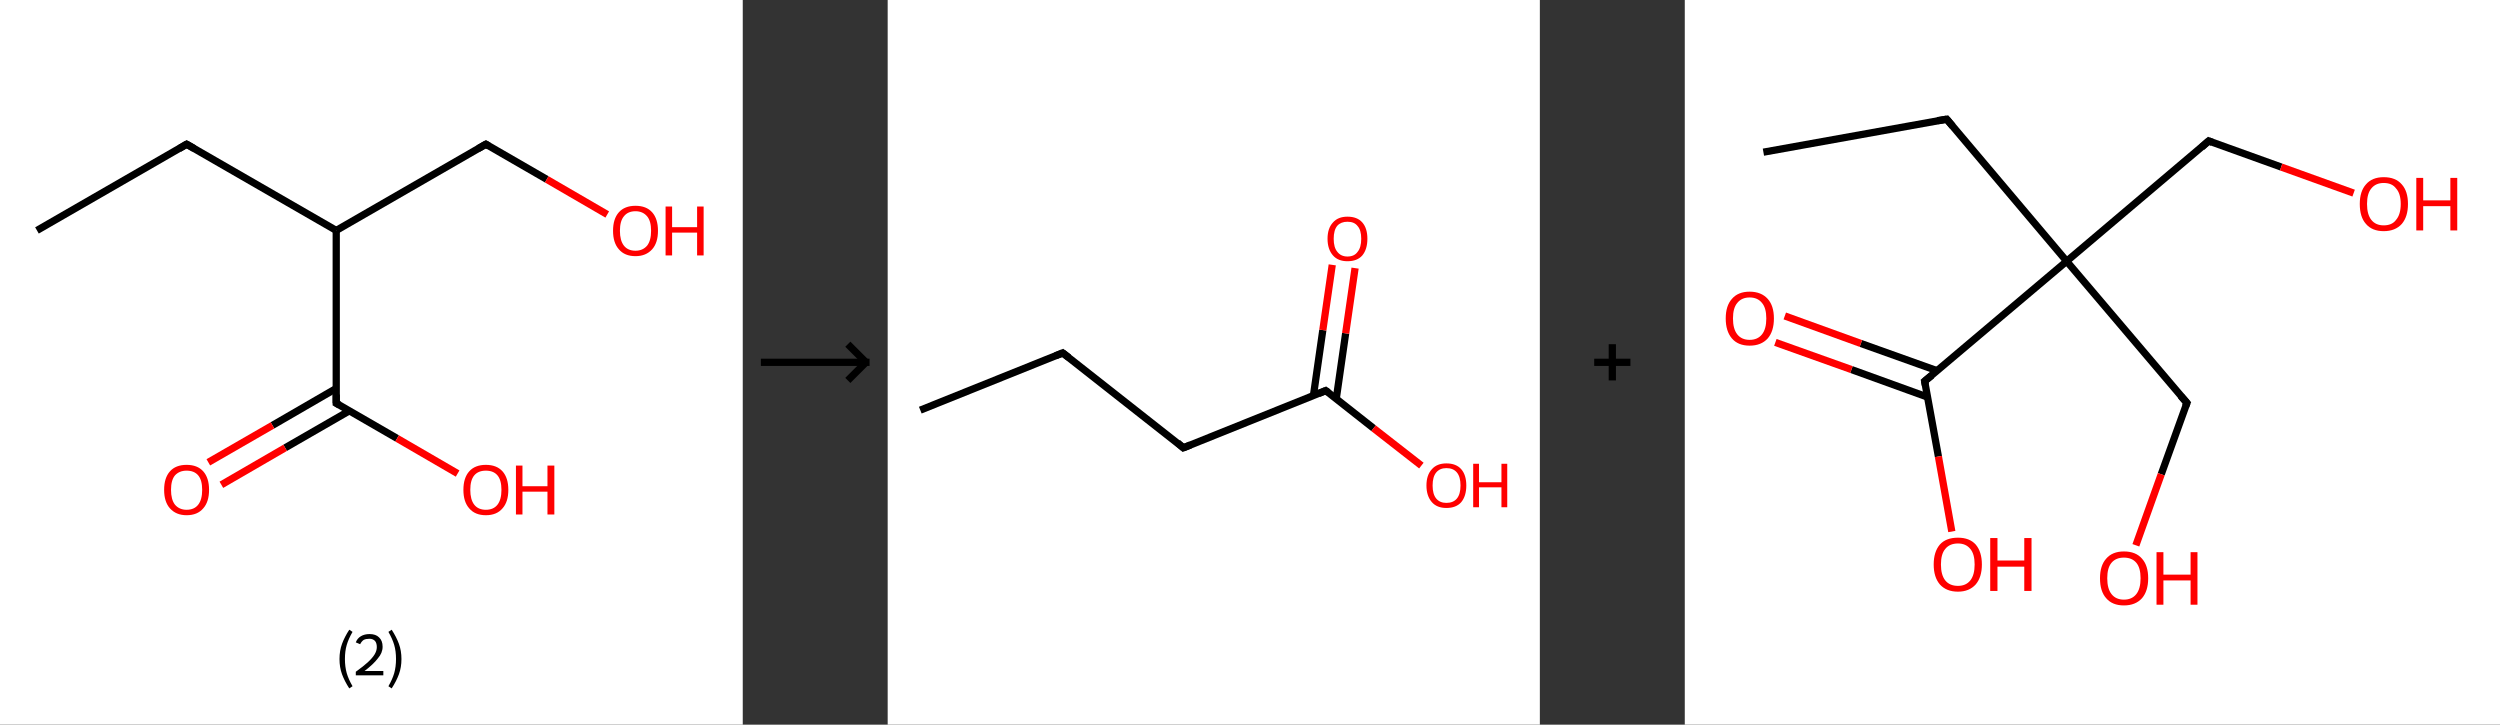 <?xml version='1.0' encoding='ASCII' standalone='yes'?>
<svg xmlns="http://www.w3.org/2000/svg" xmlns:xlink="http://www.w3.org/1999/xlink" version="1.1" width="690.0px" viewBox="0 0 690.0 200.0" height="200.0px">
  <rect x="0" y="0" width="690.0" height="200.0" fill="#333333" stroke="none"/>
  <g>
    <g transform="translate(0, 0) scale(1 1) "><!-- END OF HEADER -->
<rect style="opacity:1.0;fill:#FFFFFF;stroke:none" width="205.0" height="200.0" x="0.0" y="0.0"> </rect>
<path class="bond-0 atom-0 atom-1" d="M 10.2,63.6 L 51.5,39.8" style="fill:none;fill-rule:evenodd;stroke:#000000;stroke-width:2.0px;stroke-linecap:butt;stroke-linejoin:miter;stroke-opacity:1"/>
<path class="bond-1 atom-1 atom-2" d="M 51.5,39.8 L 92.8,63.6" style="fill:none;fill-rule:evenodd;stroke:#000000;stroke-width:2.0px;stroke-linecap:butt;stroke-linejoin:miter;stroke-opacity:1"/>
<path class="bond-2 atom-2 atom-3" d="M 92.8,63.6 L 134.1,39.8" style="fill:none;fill-rule:evenodd;stroke:#000000;stroke-width:2.0px;stroke-linecap:butt;stroke-linejoin:miter;stroke-opacity:1"/>
<path class="bond-3 atom-3 atom-4" d="M 134.1,39.8 L 150.9,49.5" style="fill:none;fill-rule:evenodd;stroke:#000000;stroke-width:2.0px;stroke-linecap:butt;stroke-linejoin:miter;stroke-opacity:1"/>
<path class="bond-3 atom-3 atom-4" d="M 150.9,49.5 L 167.6,59.2" style="fill:none;fill-rule:evenodd;stroke:#FF0000;stroke-width:2.0px;stroke-linecap:butt;stroke-linejoin:miter;stroke-opacity:1"/>
<path class="bond-4 atom-2 atom-5" d="M 92.8,63.6 L 92.8,111.3" style="fill:none;fill-rule:evenodd;stroke:#000000;stroke-width:2.0px;stroke-linecap:butt;stroke-linejoin:miter;stroke-opacity:1"/>
<path class="bond-5 atom-5 atom-6" d="M 92.8,107.2 L 75.2,117.4" style="fill:none;fill-rule:evenodd;stroke:#000000;stroke-width:2.0px;stroke-linecap:butt;stroke-linejoin:miter;stroke-opacity:1"/>
<path class="bond-5 atom-5 atom-6" d="M 75.2,117.4 L 57.5,127.6" style="fill:none;fill-rule:evenodd;stroke:#FF0000;stroke-width:2.0px;stroke-linecap:butt;stroke-linejoin:miter;stroke-opacity:1"/>
<path class="bond-5 atom-5 atom-6" d="M 96.4,113.4 L 78.7,123.6" style="fill:none;fill-rule:evenodd;stroke:#000000;stroke-width:2.0px;stroke-linecap:butt;stroke-linejoin:miter;stroke-opacity:1"/>
<path class="bond-5 atom-5 atom-6" d="M 78.7,123.6 L 61.1,133.8" style="fill:none;fill-rule:evenodd;stroke:#FF0000;stroke-width:2.0px;stroke-linecap:butt;stroke-linejoin:miter;stroke-opacity:1"/>
<path class="bond-6 atom-5 atom-7" d="M 92.8,111.3 L 109.6,121.0" style="fill:none;fill-rule:evenodd;stroke:#000000;stroke-width:2.0px;stroke-linecap:butt;stroke-linejoin:miter;stroke-opacity:1"/>
<path class="bond-6 atom-5 atom-7" d="M 109.6,121.0 L 126.3,130.7" style="fill:none;fill-rule:evenodd;stroke:#FF0000;stroke-width:2.0px;stroke-linecap:butt;stroke-linejoin:miter;stroke-opacity:1"/>
<path d="M 49.5,41.0 L 51.5,39.8 L 53.6,41.0" style="fill:none;stroke:#000000;stroke-width:2.0px;stroke-linecap:butt;stroke-linejoin:miter;stroke-opacity:1;"/>
<path d="M 132.0,41.0 L 134.1,39.8 L 134.9,40.3" style="fill:none;stroke:#000000;stroke-width:2.0px;stroke-linecap:butt;stroke-linejoin:miter;stroke-opacity:1;"/>
<path d="M 92.8,108.9 L 92.8,111.3 L 93.7,111.8" style="fill:none;stroke:#000000;stroke-width:2.0px;stroke-linecap:butt;stroke-linejoin:miter;stroke-opacity:1;"/>
<path class="atom-4" d="M 169.2 63.7 Q 169.2 60.4, 170.8 58.6 Q 172.4 56.8, 175.4 56.8 Q 178.4 56.8, 180.0 58.6 Q 181.6 60.4, 181.6 63.7 Q 181.6 67.0, 180.0 68.8 Q 178.3 70.7, 175.4 70.7 Q 172.4 70.7, 170.8 68.8 Q 169.2 67.0, 169.2 63.7 M 175.4 69.2 Q 177.4 69.2, 178.6 67.8 Q 179.7 66.4, 179.7 63.7 Q 179.7 61.0, 178.6 59.7 Q 177.4 58.3, 175.4 58.3 Q 173.3 58.3, 172.2 59.7 Q 171.1 61.0, 171.1 63.7 Q 171.1 66.4, 172.2 67.8 Q 173.3 69.2, 175.4 69.2 " fill="#FF0000"/>
<path class="atom-4" d="M 183.7 57.0 L 185.5 57.0 L 185.5 62.7 L 192.4 62.7 L 192.4 57.0 L 194.2 57.0 L 194.2 70.5 L 192.4 70.5 L 192.4 64.2 L 185.5 64.2 L 185.5 70.5 L 183.7 70.5 L 183.7 57.0 " fill="#FF0000"/>
<path class="atom-6" d="M 45.3 135.2 Q 45.3 131.9, 46.9 130.1 Q 48.5 128.3, 51.5 128.3 Q 54.5 128.3, 56.1 130.1 Q 57.7 131.9, 57.7 135.2 Q 57.7 138.5, 56.1 140.3 Q 54.5 142.2, 51.5 142.2 Q 48.6 142.2, 46.9 140.3 Q 45.3 138.5, 45.3 135.2 M 51.5 140.7 Q 53.6 140.7, 54.7 139.3 Q 55.8 137.9, 55.8 135.2 Q 55.8 132.5, 54.7 131.2 Q 53.6 129.9, 51.5 129.9 Q 49.5 129.9, 48.3 131.2 Q 47.2 132.5, 47.2 135.2 Q 47.2 137.9, 48.3 139.3 Q 49.5 140.7, 51.5 140.7 " fill="#FF0000"/>
<path class="atom-7" d="M 127.9 135.2 Q 127.9 131.9, 129.5 130.1 Q 131.1 128.3, 134.1 128.3 Q 137.1 128.3, 138.7 130.1 Q 140.3 131.9, 140.3 135.2 Q 140.3 138.5, 138.7 140.3 Q 137.1 142.2, 134.1 142.2 Q 131.1 142.2, 129.5 140.3 Q 127.9 138.5, 127.9 135.2 M 134.1 140.7 Q 136.2 140.7, 137.3 139.3 Q 138.4 137.9, 138.4 135.2 Q 138.4 132.5, 137.3 131.2 Q 136.2 129.9, 134.1 129.9 Q 132.0 129.9, 130.9 131.2 Q 129.8 132.5, 129.8 135.2 Q 129.8 137.9, 130.9 139.3 Q 132.0 140.7, 134.1 140.7 " fill="#FF0000"/>
<path class="atom-7" d="M 142.4 128.5 L 144.2 128.5 L 144.2 134.2 L 151.1 134.2 L 151.1 128.5 L 153.0 128.5 L 153.0 142.0 L 151.1 142.0 L 151.1 135.7 L 144.2 135.7 L 144.2 142.0 L 142.4 142.0 L 142.4 128.5 " fill="#FF0000"/>
<path class="legend" d="M 93.7 181.9 Q 93.7 179.6, 94.4 177.7 Q 95.1 175.8, 96.4 173.8 L 97.3 174.4 Q 96.2 176.3, 95.7 178.0 Q 95.2 179.7, 95.2 181.9 Q 95.2 184.0, 95.7 185.8 Q 96.2 187.5, 97.3 189.4 L 96.4 190.0 Q 95.1 188.0, 94.4 186.1 Q 93.7 184.2, 93.7 181.9 " fill="#000000"/>
<path class="legend" d="M 98.2 177.3 Q 98.6 176.2, 99.6 175.6 Q 100.6 175.0, 102.0 175.0 Q 103.7 175.0, 104.6 175.9 Q 105.6 176.8, 105.6 178.5 Q 105.6 180.2, 104.3 181.7 Q 103.1 183.3, 100.6 185.2 L 105.8 185.2 L 105.8 186.4 L 98.2 186.4 L 98.2 185.4 Q 100.3 183.9, 101.5 182.8 Q 102.8 181.6, 103.4 180.6 Q 104.0 179.6, 104.0 178.6 Q 104.0 177.5, 103.5 176.9 Q 102.9 176.3, 102.0 176.3 Q 101.0 176.3, 100.4 176.6 Q 99.8 177.0, 99.4 177.8 L 98.2 177.3 " fill="#000000"/>
<path class="legend" d="M 110.8 181.9 Q 110.8 184.2, 110.1 186.1 Q 109.4 188.0, 108.1 190.0 L 107.2 189.4 Q 108.3 187.5, 108.8 185.8 Q 109.3 184.0, 109.3 181.9 Q 109.3 179.7, 108.8 178.0 Q 108.3 176.3, 107.2 174.4 L 108.1 173.8 Q 109.4 175.8, 110.1 177.7 Q 110.8 179.6, 110.8 181.9 " fill="#000000"/>
</g>
    <g transform="translate(205.0, 0) scale(1 1) "><line x1="5" y1="100" x2="35" y2="100" style="stroke:rgb(0,0,0);stroke-width:2"/>
  <line x1="34" y1="100" x2="29" y2="95" style="stroke:rgb(0,0,0);stroke-width:2"/>
  <line x1="34" y1="100" x2="29" y2="105" style="stroke:rgb(0,0,0);stroke-width:2"/>
</g>
    <g transform="translate(245.0, 0) scale(1 1) "><!-- END OF HEADER -->
<rect style="opacity:1.0;fill:#FFFFFF;stroke:none" width="180.0" height="200.0" x="0.0" y="0.0"> </rect>
<path class="bond-0 atom-0 atom-1" d="M 9.0,113.2 L 48.3,97.4" style="fill:none;fill-rule:evenodd;stroke:#000000;stroke-width:2.0px;stroke-linecap:butt;stroke-linejoin:miter;stroke-opacity:1"/>
<path class="bond-1 atom-1 atom-2" d="M 48.3,97.4 L 81.6,123.6" style="fill:none;fill-rule:evenodd;stroke:#000000;stroke-width:2.0px;stroke-linecap:butt;stroke-linejoin:miter;stroke-opacity:1"/>
<path class="bond-2 atom-2 atom-3" d="M 81.6,123.6 L 120.9,107.8" style="fill:none;fill-rule:evenodd;stroke:#000000;stroke-width:2.0px;stroke-linecap:butt;stroke-linejoin:miter;stroke-opacity:1"/>
<path class="bond-3 atom-3 atom-4" d="M 123.8,110.1 L 126.4,92.0" style="fill:none;fill-rule:evenodd;stroke:#000000;stroke-width:2.0px;stroke-linecap:butt;stroke-linejoin:miter;stroke-opacity:1"/>
<path class="bond-3 atom-3 atom-4" d="M 126.4,92.0 L 129.0,74.0" style="fill:none;fill-rule:evenodd;stroke:#FF0000;stroke-width:2.0px;stroke-linecap:butt;stroke-linejoin:miter;stroke-opacity:1"/>
<path class="bond-3 atom-3 atom-4" d="M 117.5,109.2 L 120.1,91.1" style="fill:none;fill-rule:evenodd;stroke:#000000;stroke-width:2.0px;stroke-linecap:butt;stroke-linejoin:miter;stroke-opacity:1"/>
<path class="bond-3 atom-3 atom-4" d="M 120.1,91.1 L 122.7,73.1" style="fill:none;fill-rule:evenodd;stroke:#FF0000;stroke-width:2.0px;stroke-linecap:butt;stroke-linejoin:miter;stroke-opacity:1"/>
<path class="bond-4 atom-3 atom-5" d="M 120.9,107.8 L 134.1,118.2" style="fill:none;fill-rule:evenodd;stroke:#000000;stroke-width:2.0px;stroke-linecap:butt;stroke-linejoin:miter;stroke-opacity:1"/>
<path class="bond-4 atom-3 atom-5" d="M 134.1,118.2 L 147.3,128.5" style="fill:none;fill-rule:evenodd;stroke:#FF0000;stroke-width:2.0px;stroke-linecap:butt;stroke-linejoin:miter;stroke-opacity:1"/>
<path d="M 46.3,98.2 L 48.3,97.4 L 50.0,98.7" style="fill:none;stroke:#000000;stroke-width:2.0px;stroke-linecap:butt;stroke-linejoin:miter;stroke-opacity:1;"/>
<path d="M 80.0,122.2 L 81.6,123.6 L 83.6,122.8" style="fill:none;stroke:#000000;stroke-width:2.0px;stroke-linecap:butt;stroke-linejoin:miter;stroke-opacity:1;"/>
<path d="M 119.0,108.6 L 120.9,107.8 L 121.6,108.3" style="fill:none;stroke:#000000;stroke-width:2.0px;stroke-linecap:butt;stroke-linejoin:miter;stroke-opacity:1;"/>
<path class="atom-4" d="M 121.4 65.9 Q 121.4 63.0, 122.9 61.4 Q 124.3 59.8, 126.9 59.8 Q 129.6 59.8, 131.0 61.4 Q 132.4 63.0, 132.4 65.9 Q 132.4 68.8, 131.0 70.5 Q 129.6 72.1, 126.9 72.1 Q 124.3 72.1, 122.9 70.5 Q 121.4 68.8, 121.4 65.9 M 126.9 70.8 Q 128.8 70.8, 129.7 69.5 Q 130.7 68.3, 130.7 65.9 Q 130.7 63.5, 129.7 62.4 Q 128.8 61.2, 126.9 61.2 Q 125.1 61.2, 124.1 62.3 Q 123.1 63.5, 123.1 65.9 Q 123.1 68.3, 124.1 69.5 Q 125.1 70.8, 126.9 70.8 " fill="#FF0000"/>
<path class="atom-5" d="M 148.7 134.0 Q 148.7 131.1, 150.2 129.5 Q 151.6 127.9, 154.2 127.9 Q 156.9 127.9, 158.3 129.5 Q 159.7 131.1, 159.7 134.0 Q 159.7 136.9, 158.3 138.6 Q 156.9 140.2, 154.2 140.2 Q 151.6 140.2, 150.2 138.6 Q 148.7 136.9, 148.7 134.0 M 154.2 138.8 Q 156.1 138.8, 157.1 137.6 Q 158.1 136.4, 158.1 134.0 Q 158.1 131.6, 157.1 130.4 Q 156.1 129.2, 154.2 129.2 Q 152.4 129.2, 151.4 130.4 Q 150.4 131.6, 150.4 134.0 Q 150.4 136.4, 151.4 137.6 Q 152.4 138.8, 154.2 138.8 " fill="#FF0000"/>
<path class="atom-5" d="M 161.6 128.0 L 163.2 128.0 L 163.2 133.1 L 169.4 133.1 L 169.4 128.0 L 171.0 128.0 L 171.0 140.0 L 169.4 140.0 L 169.4 134.5 L 163.2 134.5 L 163.2 140.0 L 161.6 140.0 L 161.6 128.0 " fill="#FF0000"/>
</g>
    <g transform="translate(425.0, 0) scale(1 1) "><line x1="15" y1="100" x2="25" y2="100" style="stroke:rgb(0,0,0);stroke-width:2"/>
  <line x1="20" y1="95" x2="20" y2="105" style="stroke:rgb(0,0,0);stroke-width:2"/>
</g>
    <g transform="translate(465.0, 0) scale(1 1) "><!-- END OF HEADER -->
<rect style="opacity:1.0;fill:#FFFFFF;stroke:none" width="225.0" height="200.0" x="0.0" y="0.0"> </rect>
<path class="bond-0 atom-0 atom-1" d="M 21.7,42.0 L 72.3,32.9" style="fill:none;fill-rule:evenodd;stroke:#000000;stroke-width:2.0px;stroke-linecap:butt;stroke-linejoin:miter;stroke-opacity:1"/>
<path class="bond-1 atom-1 atom-2" d="M 72.3,32.9 L 105.4,72.1" style="fill:none;fill-rule:evenodd;stroke:#000000;stroke-width:2.0px;stroke-linecap:butt;stroke-linejoin:miter;stroke-opacity:1"/>
<path class="bond-2 atom-2 atom-3" d="M 105.4,72.1 L 138.6,111.2" style="fill:none;fill-rule:evenodd;stroke:#000000;stroke-width:2.0px;stroke-linecap:butt;stroke-linejoin:miter;stroke-opacity:1"/>
<path class="bond-3 atom-3 atom-4" d="M 138.6,111.2 L 131.5,130.9" style="fill:none;fill-rule:evenodd;stroke:#000000;stroke-width:2.0px;stroke-linecap:butt;stroke-linejoin:miter;stroke-opacity:1"/>
<path class="bond-3 atom-3 atom-4" d="M 131.5,130.9 L 124.5,150.5" style="fill:none;fill-rule:evenodd;stroke:#FF0000;stroke-width:2.0px;stroke-linecap:butt;stroke-linejoin:miter;stroke-opacity:1"/>
<path class="bond-4 atom-2 atom-5" d="M 105.4,72.1 L 144.6,38.9" style="fill:none;fill-rule:evenodd;stroke:#000000;stroke-width:2.0px;stroke-linecap:butt;stroke-linejoin:miter;stroke-opacity:1"/>
<path class="bond-5 atom-5 atom-6" d="M 144.6,38.9 L 164.6,46.1" style="fill:none;fill-rule:evenodd;stroke:#000000;stroke-width:2.0px;stroke-linecap:butt;stroke-linejoin:miter;stroke-opacity:1"/>
<path class="bond-5 atom-5 atom-6" d="M 164.6,46.1 L 184.6,53.3" style="fill:none;fill-rule:evenodd;stroke:#FF0000;stroke-width:2.0px;stroke-linecap:butt;stroke-linejoin:miter;stroke-opacity:1"/>
<path class="bond-6 atom-2 atom-7" d="M 105.4,72.1 L 66.2,105.2" style="fill:none;fill-rule:evenodd;stroke:#000000;stroke-width:2.0px;stroke-linecap:butt;stroke-linejoin:miter;stroke-opacity:1"/>
<path class="bond-7 atom-7 atom-8" d="M 69.6,102.3 L 48.6,94.8" style="fill:none;fill-rule:evenodd;stroke:#000000;stroke-width:2.0px;stroke-linecap:butt;stroke-linejoin:miter;stroke-opacity:1"/>
<path class="bond-7 atom-7 atom-8" d="M 48.6,94.8 L 27.6,87.2" style="fill:none;fill-rule:evenodd;stroke:#FF0000;stroke-width:2.0px;stroke-linecap:butt;stroke-linejoin:miter;stroke-opacity:1"/>
<path class="bond-7 atom-7 atom-8" d="M 67.0,109.6 L 46.0,102.0" style="fill:none;fill-rule:evenodd;stroke:#000000;stroke-width:2.0px;stroke-linecap:butt;stroke-linejoin:miter;stroke-opacity:1"/>
<path class="bond-7 atom-7 atom-8" d="M 46.0,102.0 L 25.0,94.5" style="fill:none;fill-rule:evenodd;stroke:#FF0000;stroke-width:2.0px;stroke-linecap:butt;stroke-linejoin:miter;stroke-opacity:1"/>
<path class="bond-8 atom-7 atom-9" d="M 66.2,105.2 L 70.0,126.0" style="fill:none;fill-rule:evenodd;stroke:#000000;stroke-width:2.0px;stroke-linecap:butt;stroke-linejoin:miter;stroke-opacity:1"/>
<path class="bond-8 atom-7 atom-9" d="M 70.0,126.0 L 73.7,146.7" style="fill:none;fill-rule:evenodd;stroke:#FF0000;stroke-width:2.0px;stroke-linecap:butt;stroke-linejoin:miter;stroke-opacity:1"/>
<path d="M 69.7,33.3 L 72.3,32.9 L 73.9,34.8" style="fill:none;stroke:#000000;stroke-width:2.0px;stroke-linecap:butt;stroke-linejoin:miter;stroke-opacity:1;"/>
<path d="M 136.9,109.3 L 138.6,111.2 L 138.2,112.2" style="fill:none;stroke:#000000;stroke-width:2.0px;stroke-linecap:butt;stroke-linejoin:miter;stroke-opacity:1;"/>
<path d="M 142.7,40.6 L 144.6,38.9 L 145.6,39.3" style="fill:none;stroke:#000000;stroke-width:2.0px;stroke-linecap:butt;stroke-linejoin:miter;stroke-opacity:1;"/>
<path d="M 68.2,103.6 L 66.2,105.2 L 66.4,106.3" style="fill:none;stroke:#000000;stroke-width:2.0px;stroke-linecap:butt;stroke-linejoin:miter;stroke-opacity:1;"/>
<path class="atom-4" d="M 114.6 159.6 Q 114.6 156.1, 116.3 154.2 Q 118.0 152.2, 121.2 152.2 Q 124.5 152.2, 126.2 154.2 Q 127.9 156.1, 127.9 159.6 Q 127.9 163.1, 126.2 165.1 Q 124.4 167.1, 121.2 167.1 Q 118.0 167.1, 116.3 165.1 Q 114.6 163.2, 114.6 159.6 M 121.2 165.5 Q 123.4 165.5, 124.6 164.0 Q 125.8 162.5, 125.8 159.6 Q 125.8 156.7, 124.6 155.3 Q 123.4 153.9, 121.2 153.9 Q 119.0 153.9, 117.8 155.3 Q 116.6 156.7, 116.6 159.6 Q 116.6 162.5, 117.8 164.0 Q 119.0 165.5, 121.2 165.5 " fill="#FF0000"/>
<path class="atom-4" d="M 130.2 152.4 L 132.1 152.4 L 132.1 158.6 L 139.6 158.6 L 139.6 152.4 L 141.5 152.4 L 141.5 166.9 L 139.6 166.9 L 139.6 160.2 L 132.1 160.2 L 132.1 166.9 L 130.2 166.9 L 130.2 152.4 " fill="#FF0000"/>
<path class="atom-6" d="M 186.3 56.3 Q 186.3 52.8, 188.0 50.9 Q 189.7 48.9, 192.9 48.9 Q 196.2 48.9, 197.9 50.9 Q 199.6 52.8, 199.6 56.3 Q 199.6 59.8, 197.9 61.8 Q 196.1 63.8, 192.9 63.8 Q 189.7 63.8, 188.0 61.8 Q 186.3 59.9, 186.3 56.3 M 192.9 62.2 Q 195.2 62.2, 196.3 60.7 Q 197.6 59.2, 197.6 56.3 Q 197.6 53.4, 196.3 52.0 Q 195.2 50.5, 192.9 50.5 Q 190.7 50.5, 189.5 52.0 Q 188.3 53.4, 188.3 56.3 Q 188.3 59.2, 189.5 60.7 Q 190.7 62.2, 192.9 62.2 " fill="#FF0000"/>
<path class="atom-6" d="M 201.9 49.1 L 203.8 49.1 L 203.8 55.3 L 211.3 55.3 L 211.3 49.1 L 213.2 49.1 L 213.2 63.6 L 211.3 63.6 L 211.3 56.9 L 203.8 56.9 L 203.8 63.6 L 201.9 63.6 L 201.9 49.1 " fill="#FF0000"/>
<path class="atom-8" d="M 11.3 87.9 Q 11.3 84.4, 13.0 82.5 Q 14.7 80.5, 17.9 80.5 Q 21.1 80.5, 22.9 82.5 Q 24.6 84.4, 24.6 87.9 Q 24.6 91.4, 22.9 93.4 Q 21.1 95.4, 17.9 95.4 Q 14.7 95.4, 13.0 93.4 Q 11.3 91.4, 11.3 87.9 M 17.9 93.8 Q 20.1 93.8, 21.3 92.3 Q 22.5 90.8, 22.5 87.9 Q 22.5 85.0, 21.3 83.6 Q 20.1 82.1, 17.9 82.1 Q 15.7 82.1, 14.5 83.6 Q 13.3 85.0, 13.3 87.9 Q 13.3 90.8, 14.5 92.3 Q 15.7 93.8, 17.9 93.8 " fill="#FF0000"/>
<path class="atom-9" d="M 68.7 155.8 Q 68.7 152.3, 70.4 150.3 Q 72.1 148.4, 75.4 148.4 Q 78.6 148.4, 80.3 150.3 Q 82.0 152.3, 82.0 155.8 Q 82.0 159.3, 80.3 161.3 Q 78.5 163.3, 75.4 163.3 Q 72.2 163.3, 70.4 161.3 Q 68.7 159.3, 68.7 155.8 M 75.4 161.7 Q 77.6 161.7, 78.8 160.2 Q 80.0 158.7, 80.0 155.8 Q 80.0 152.9, 78.8 151.5 Q 77.6 150.0, 75.4 150.0 Q 73.1 150.0, 71.9 151.5 Q 70.7 152.9, 70.7 155.8 Q 70.7 158.7, 71.9 160.2 Q 73.1 161.7, 75.4 161.7 " fill="#FF0000"/>
<path class="atom-9" d="M 84.3 148.5 L 86.3 148.5 L 86.3 154.7 L 93.7 154.7 L 93.7 148.5 L 95.7 148.5 L 95.7 163.1 L 93.7 163.1 L 93.7 156.4 L 86.3 156.4 L 86.3 163.1 L 84.3 163.1 L 84.3 148.5 " fill="#FF0000"/>
</g>
  </g>
</svg>
